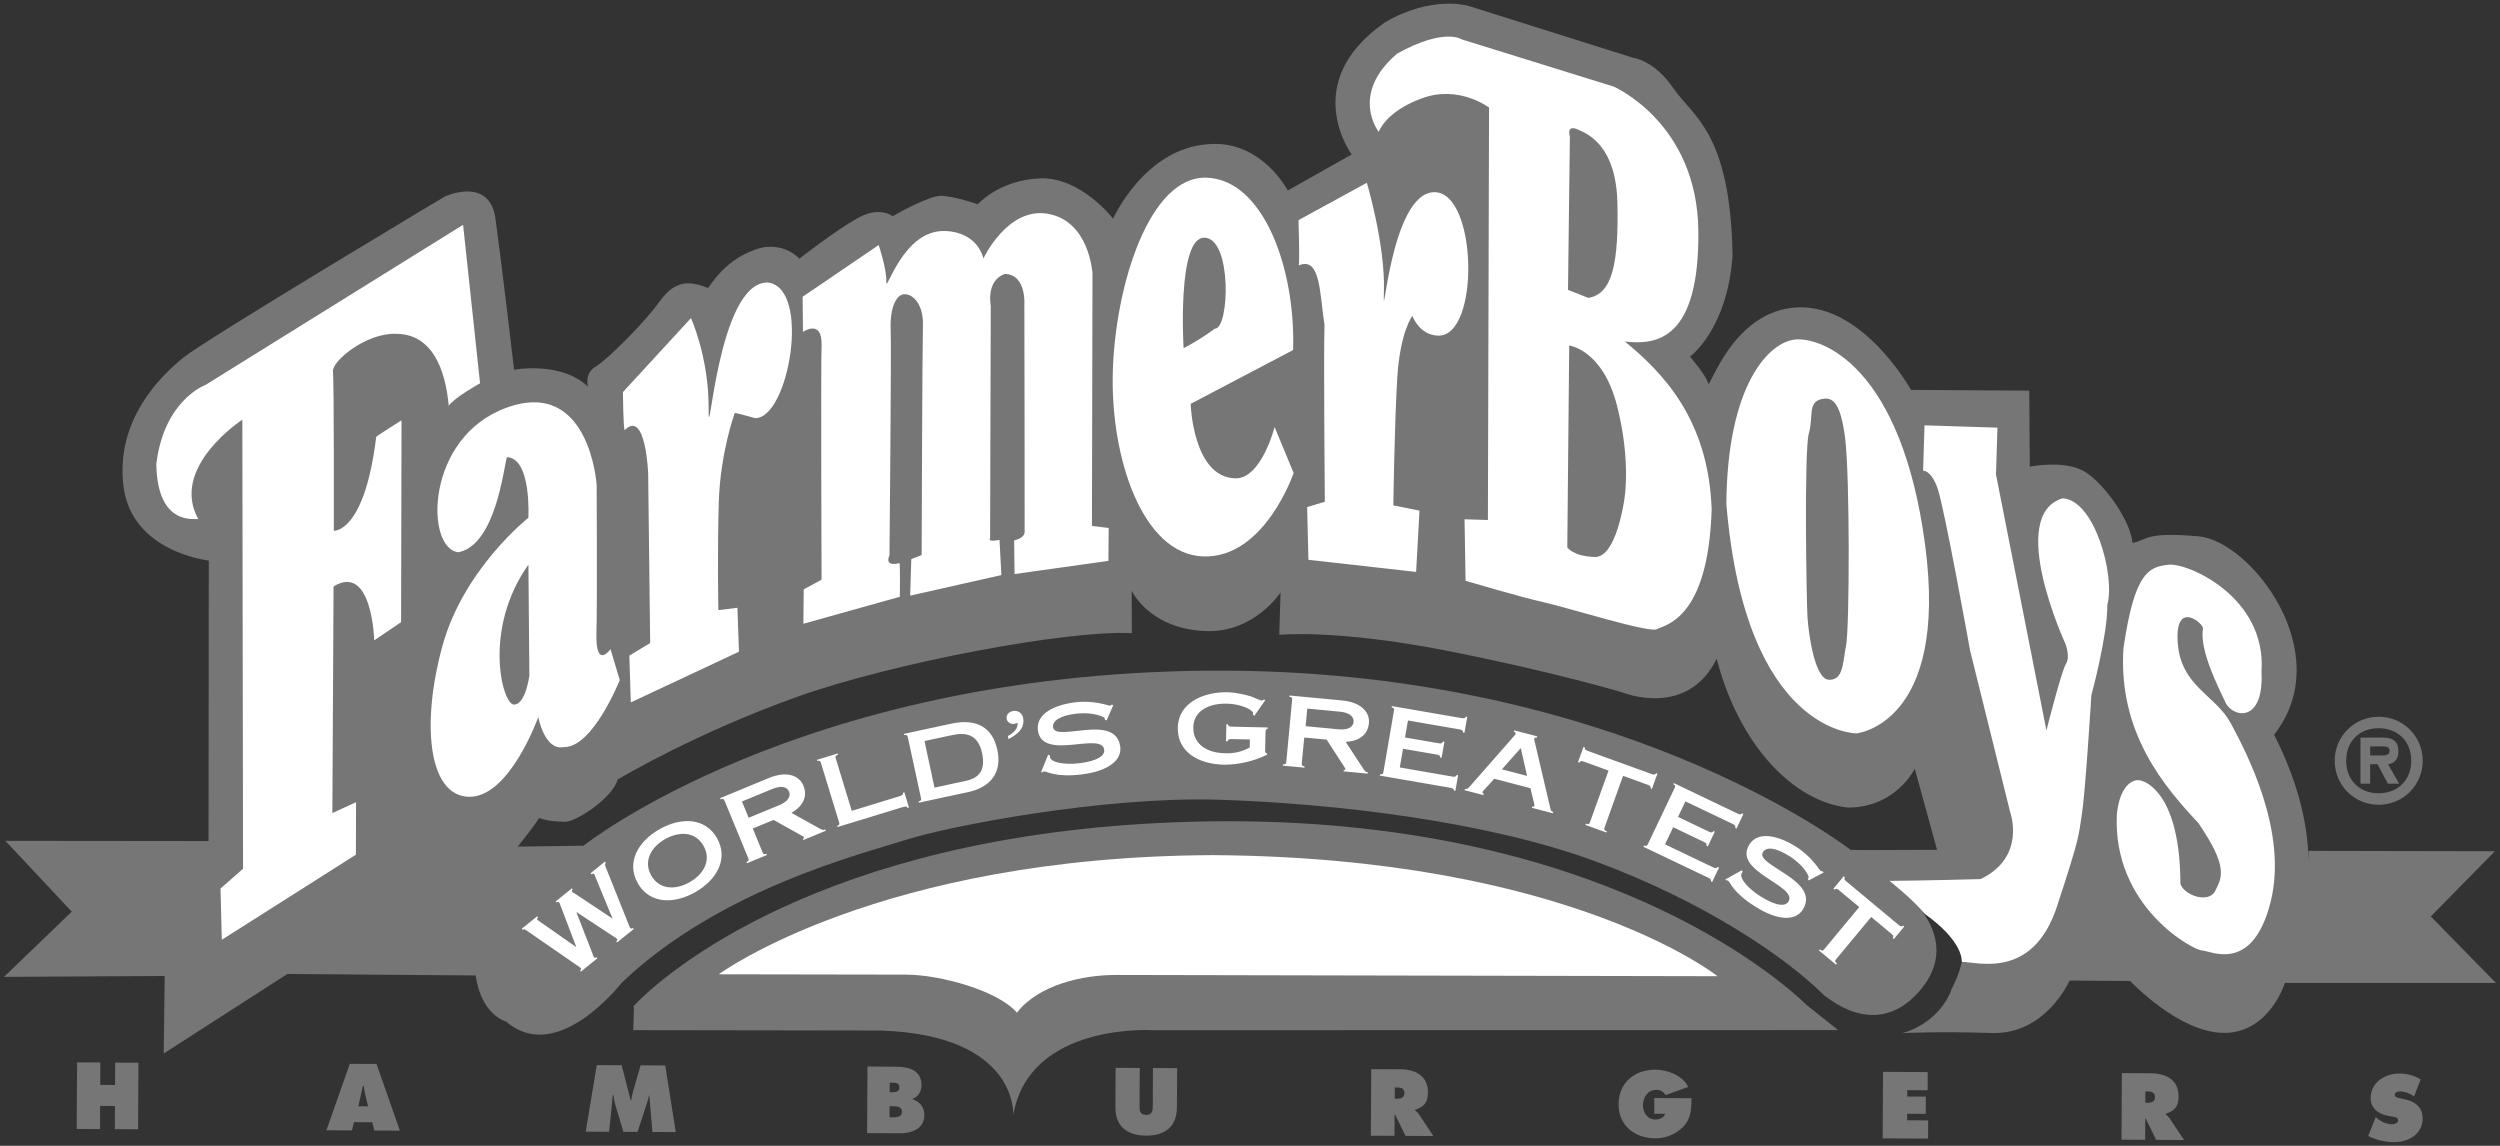 <svg width="336" height="154" viewBox="0 0 336 154" fill="none" xmlns="http://www.w3.org/2000/svg">
<rect x="0" y="0" width="336" height="154" fill="#333333" stroke="none"/>
<g clip-path="url(#clip0_130_5626)">
<path d="M242.821 135.085C239.379 131.741 214.683 109.665 162.591 110.394C113.029 111.101 90.701 129.825 86.031 134.326L85.075 135.306H85.207L85.111 138.451L118.28 138.503C136.909 139.085 136.181 149.876 136.181 149.876C138.328 137.354 154.986 138.458 154.986 138.458L247.042 138.444L242.821 135.085Z" fill="#767676"/>
<path d="M305.643 98.741C314.226 87.802 302.525 72.695 295.479 72.083C288.433 71.472 288.794 72.466 286.617 72.982C286.315 70.021 283.123 65.402 280.439 63.546C277.747 61.697 272.805 62.721 272.805 62.721L272.732 52.504L256.838 52.401C256.838 52.401 250.521 40.998 241.674 41.308C232.833 41.624 229.745 52.534 229.575 51.547C229.406 50.559 227.134 47.93 227.134 47.93C227.134 47.93 232.149 44.35 232.855 34.347C232.583 17.825 227.546 15.703 224.92 11.88C222.294 8.065 219.551 7.785 219.551 7.785L197.392 0.802C197.392 0.802 192.538 -0.723 186.14 3.004C174.505 11.092 181.668 20.756 181.668 20.756L173.078 25.603C173.078 25.603 169.555 18.812 162.48 19.372C153.824 19.887 149.603 29.39 149.603 29.39C149.603 29.39 145.264 23.747 139.762 23.976C134.261 24.197 131.415 27.452 131.415 27.452C131.415 27.452 128.304 26.377 126.539 26.318C124.774 26.259 119.972 29.065 119.972 29.065C119.972 29.065 118.251 27.636 115.257 29.316C112.257 30.995 107.432 34.767 107.432 34.767C107.432 34.767 105.733 32.748 102.571 33.242C97.43 34.457 95.334 38.715 95.135 38.708C91.649 37.227 90.039 38.553 88.391 40.858C86.751 43.164 81.684 48.313 80.088 49.248C78.492 50.184 79.022 51.966 79.022 51.966C75.411 48.512 69.093 49.69 69.093 49.69C69.093 49.69 67.387 35.084 66.585 29.36C65.784 23.637 59.804 26.399 59.804 26.399C59.804 26.399 27.607 45.639 24.591 48.099C21.576 50.559 15.494 56.467 16.597 65.35C17.693 74.234 28.062 75.339 28.062 75.339L28.026 113.038L0.719 113.009L9.647 122.526L0.542 131.291L22.135 131.173L22.002 141.589L38.624 130.901L63.938 131.1C63.938 131.1 64.379 136.028 68.064 137.324C74.947 143.239 83.537 132.102 83.537 132.102C96.886 119.351 116.272 114.651 121.825 112.854C127.37 111.064 148.308 106.998 163.797 107.484C179.285 107.97 199.819 110.379 214.374 115.749C228.928 121.119 239.886 128.529 245.211 133.811C245.402 133.818 251.889 139.917 257.787 133.413C262.045 128.713 259.839 124.448 258.28 122.437L258.324 122.467C261.185 124.721 263.516 126.157 263.671 129.28C262.994 132.205 261.781 133.354 262.369 133.369C268.642 133.56 276.423 135.77 282.028 119.638C287.389 130.223 293.427 131.785 298.494 132.927C303.562 134.068 306.886 128.271 306.886 128.271C306.886 128.271 315.255 117.716 305.643 98.741ZM162.37 90.137C107.395 90.587 78.419 113.664 78.419 113.664L69.579 113.782C69.579 113.782 71.616 111.293 72.447 109.945C73.807 110.386 74.594 110.401 75.962 110.445C77.33 110.49 82.339 107.3 83.008 104.766C84.037 104.184 93.591 98.505 107.145 93.651C119.861 89.113 143.499 84.627 152.118 85.099L152.096 79.398C152.096 79.398 154.486 84.583 162.135 84.819C168.607 85.025 172.107 79.626 172.107 79.626L171.931 85.312C171.931 85.312 179.609 84.569 194.046 87.382C208.483 90.196 218.014 93.047 218.014 93.047C218.014 93.047 226.737 96.656 230.723 88.531C233.694 100.022 240.923 107.713 248.344 108.538C254.823 108.545 257.346 103.315 257.346 103.315L260.339 114.217L251.705 114.246C250.153 114.232 249.013 114.224 248.734 114.232C248.131 113.768 216.801 89.695 162.37 90.137ZM248.749 114.246L248.829 114.261H248.771L248.749 114.246Z" fill="#767676"/>
<path d="M263.671 129.273C265.715 129.273 273.217 131.733 276.468 121.804C279.718 111.882 279.306 112.456 279.792 109.525C280.27 106.593 281.079 93.445 281.079 93.445C281.079 93.445 283.293 85.261 283.219 81.32C284.322 77.423 281.505 67.111 277.188 66.978C269.657 69.299 277.563 86.454 277.563 86.454C277.563 86.454 278.292 88.244 277.674 89.209C277.056 90.174 275.041 98.174 275.041 98.174L268.26 63.759L268.459 57.476L258.655 57.167L258.464 63.266C258.464 63.266 259.449 63.104 260.361 65.483C261.266 67.87 264.781 87.441 264.781 87.441L270.187 109.23C270.187 109.23 272.356 115.204 266.179 118.15C259.692 118.334 253.956 118.393 253.956 118.393C253.956 118.393 257.243 121.016 258.692 122.828C263.994 126.606 263.671 129.273 263.671 129.273ZM107.918 44.608L107.873 39.886L118.096 32.933C118.096 32.933 119.177 36.115 119.118 37.875C119.067 39.643 121.303 30.87 126.988 31.047C131.496 31.187 132.173 34.745 132.173 34.745C132.173 34.745 135.394 27.806 140.799 28.727C146.462 29.692 146.83 36.778 146.83 36.778L146.757 70.691L149.007 70.956L148.97 75.383L136.357 77.151L136.299 72.628C136.299 72.628 137.681 72.378 137.711 71.494C137.733 70.61 137.674 41.02 137.674 41.02C137.674 41.02 137.997 36.903 135.056 36.815C132.474 37.713 133.158 41.079 133.158 41.079L133.07 72.334C133.07 72.334 132.562 72.901 134.335 72.562C134.335 72.761 134.585 77.291 134.585 77.291L122.325 80.053L122.479 75.14L123.869 74.595C123.869 74.595 123.958 46.486 124.039 43.739C124.127 40.991 122.796 39.577 121.619 39.54C120.442 39.503 119.596 41.44 119.707 44.195C119.817 46.958 119.545 74.661 119.545 74.661C119.545 74.661 118.714 76.208 120.891 75.685C120.994 75.589 120.942 80.208 120.942 80.208L107.976 83.832L108.021 79.213L110.418 77.91C110.418 77.91 110.308 49.889 110.418 46.361C110.521 42.818 107.918 44.608 107.918 44.608ZM99.32 87.589L84.78 94.402L84.582 88.112L87.384 86.425L87.112 63.612C87.112 63.612 86.796 54.95 83.957 57.815C83.765 57.616 83.721 52.696 83.721 52.696L92.863 42.759C92.863 42.759 95.253 47.945 95.238 54.824C95.224 61.712 96.356 37.765 103.218 37.971C109.08 38.744 105.983 56.342 101.475 56.194C98.357 55.318 98.746 55.524 98.746 55.524C98.746 55.524 96.82 60.769 96.606 67.45C96.4 74.131 96.547 81.998 96.547 81.998L99.107 81.688L99.32 87.589ZM171.306 57.395L173.865 63.568C173.865 63.568 169.975 75.044 161.738 74.786C153.508 74.529 149.198 61.417 149.566 49.83C149.926 38.243 154.501 23.637 162.15 23.88C169.798 24.123 174.137 36.048 173.792 47.046L160.024 54.279C160.024 54.279 160.311 64.12 165.996 64.29C169.519 64.415 171.306 57.395 171.306 57.395ZM190.325 76.864L175.851 75.236L175.682 68.15L178.057 67.435C178.057 67.435 177.881 47.967 178.013 43.65C177.351 39.51 177.513 34.398 174.527 35.68C174.718 35.879 174.52 29.588 174.52 29.588L183.706 24.565C183.706 24.565 186.191 32.896 186 39.179C185.809 45.47 186.802 26.038 192.693 25.832C198.591 25.618 198.966 45.293 193.274 45.109C190.722 45.028 189.824 42.45 189.824 42.45C189.824 42.45 188.192 44.563 187.802 50.641C187.42 56.718 187.265 67.921 187.265 67.921L190.781 68.628L190.325 76.864Z" fill="white"/>
<path d="M185.301 17.729C185.301 17.729 181.337 12.691 187.787 7.196C194.178 3.66 196.488 5.303 196.488 5.303L216.896 11.645C216.896 11.645 228.127 16.514 228.259 31.069C228.399 45.617 222.684 46.42 218.382 45.897C223.354 49.985 229.642 56.276 230.046 68.474C229.583 83.397 223.67 83.994 222.677 84.561C221.677 85.121 210.601 81.63 207.483 80.945C204.364 80.252 196.973 78.057 196.973 78.057L196.833 69.792L199.974 69.888L200.128 14.459C200.128 14.459 196.105 11.387 191.141 13.199C186.169 15.004 185.301 17.729 185.301 17.729ZM241.35 45.624C244.887 45.344 255.566 49.212 258.743 73.299C261.92 97.378 249.513 98.564 249.513 98.564C249.513 98.564 234.599 98.689 232.024 67.745C232.135 51.628 237.805 45.904 241.35 45.624ZM287.396 104.855C288.573 104.892 293.023 106.998 293.045 118.791C293.581 120.382 296.884 121.465 297.729 119.727C298.575 117.988 299.59 116.64 295.457 110.615C290.904 105.753 284.646 98.483 285.396 87.11C286.896 76.739 288.882 76.208 291.434 75.899C294.001 75.589 304.65 80.245 303.944 90.24C304.312 97.334 300.024 96.413 299.105 94.417C298.185 92.421 295.589 87.427 296.075 84.488C296.288 83.906 292.272 80.436 292.684 86.351C293.089 92.259 297.759 93.386 299.803 97.187C301.848 100.988 307.599 111.779 305.143 121.333C302.686 130.894 297.09 127.77 295.913 127.734C294.736 127.689 283.925 121.848 284.506 109.481C284.808 106.151 286.22 104.818 287.396 104.855ZM82.052 87.243L83.295 91.404C83.295 91.404 79.669 100.531 75.749 100.413C73.182 100.921 72.344 96.369 72.344 96.369C72.344 96.369 68.475 107.263 62.982 107.087C57.488 106.91 56.62 97.061 59.488 86.727C62.364 76.4 71.013 69.594 71.013 69.594C71.013 69.594 71.461 61.55 68.122 61.447C67.681 63.008 66.585 73.195 61.643 74.219C57.15 73.888 57.032 58.743 68.152 54.766C79.264 50.788 80.191 65.166 80.191 65.166C80.191 65.166 80.279 81.283 80.162 85.018C80.007 90.13 82.052 87.243 82.052 87.243Z" fill="white"/>
<path d="M47.831 114.872L29.813 126.305L29.636 119.417L32.666 116.758L32.571 56.408C32.571 56.408 22.76 62.787 26.658 69.785C26.474 69.586 21.127 70.993 21.01 62.345C22.061 53.727 27.614 51.738 27.614 51.738L62.239 30.215L64.519 51.517C64.519 51.517 61.128 53.381 60.305 54.53C59.871 49.595 58.054 44.822 53.149 44.866C49.229 44.74 44.595 48.534 44.75 49.911C44.904 51.289 44.867 71.339 44.867 71.339C44.867 71.339 48.979 71.663 50.56 58.743C50.361 58.743 53.965 56.489 53.965 56.489L53.906 83.618L50.295 86.064C50.295 86.064 50.03 75.634 44.831 78.816L44.669 109.274L47.853 107.808L47.831 114.872ZM230.833 131.203C230.833 131.203 187.42 131.1 149.97 131.034C145.543 131.026 139.593 132.337 136.674 136.101C134.151 133.162 126.414 130.989 121.715 130.989L96.599 130.945C96.599 130.945 118.089 115.108 163.047 114.931C210.917 115.248 230.833 131.203 230.833 131.203Z" fill="white"/>
<path d="M71.02 75.891L71.145 90.83C71.145 90.83 70.63 94.741 69.064 94.697C67.497 94.653 64.872 84.546 71.02 75.891ZM159.075 46.795C159.075 46.795 158.163 31.828 161.892 31.945C165.621 32.063 165.238 44.239 163.275 44.173C161.944 45.154 160.54 46.03 159.075 46.795ZM210.902 46.442C210.902 46.442 215.396 46.972 217.323 54.508C219.25 62.043 218.308 67.118 218.308 67.118C218.308 67.118 217.271 74.948 214.337 74.86C211.395 74.764 210.645 73.564 210.645 73.564L210.902 46.442ZM210.991 18.333C210.991 18.333 210.454 16.742 212.006 17.383C213.557 18.024 217.235 19.71 217.382 27.379C217.536 35.047 216.808 39.547 213.454 40.033C211.91 39.4 210.741 38.965 210.741 38.965L210.991 18.333ZM245.027 53.602C246.204 53.425 247.373 53.874 247.998 59.001C248.624 64.128 248.579 84.377 248.116 86.719C247.653 89.062 247.778 91.426 245.814 91.36C243.85 91.301 243.064 84.988 242.931 83.014C242.791 81.04 242.453 60.592 243.108 58.257C243.777 55.922 242.858 53.926 245.027 53.602ZM255.654 138.849C255.654 138.849 260.398 137.818 262.31 132.963C262.509 132.772 266.819 133.103 266.819 133.103C266.819 133.103 277.387 134.319 281.653 116.861C284.8 129.339 294.913 132.411 299.421 132.551C310.232 132.102 310.261 114.357 310.261 114.357L335.311 114.408L326.699 123.174L335.451 132.102H307.092C307.092 132.102 305.018 138.819 298.936 138.819C292.853 138.827 286.293 131.844 286.293 131.844L278.152 131.785C278.152 131.785 274.982 139.055 267.731 138.834C260.472 138.606 255.654 138.849 255.654 138.849ZM10.36 142.782L13.486 142.797L13.471 145.81L15.464 145.824L15.479 142.812L18.605 142.826L18.561 151.776L15.435 151.754L15.45 148.646L13.457 148.638L13.442 151.747L10.309 151.732L10.36 142.782ZM47.302 151.931L43.867 151.909L47.015 142.981L50.604 142.996L53.744 151.96L50.31 151.946L50.023 150.833L47.574 150.819L47.302 151.931ZM49.464 148.697L49.096 147.114C49.006 146.735 48.938 146.351 48.891 145.964H48.765L48.162 148.69L49.464 148.697ZM80.206 143.151L83.552 143.165L84.758 147.872H84.839C84.905 147.482 84.964 147.069 85.075 146.694L86.097 143.18L89.406 143.195L90.826 152.152L87.685 152.137L87.273 147.231H87.215C87.16 147.533 87.087 147.831 86.994 148.123L85.685 152.13L83.787 152.115L82.647 148.322C82.552 147.957 82.488 147.585 82.456 147.209H82.346C82.324 147.568 82.295 147.927 82.258 148.285L81.861 152.108L78.72 152.093L80.206 143.151ZM116.588 143.342L120.369 143.364C122.097 143.372 123.862 143.799 123.847 145.861C123.847 146.642 123.45 147.416 122.663 147.659V147.732C123.634 148.086 124.245 148.8 124.237 149.868C124.23 151.703 122.524 152.321 120.957 152.314L116.537 152.292L116.588 143.342ZM119.876 146.797C120.347 146.797 120.884 146.753 120.884 146.134C120.884 145.471 120.28 145.515 119.81 145.515H119.582L119.574 146.797H119.876ZM119.56 150.163L119.927 150.17C120.457 150.17 121.229 150.163 121.229 149.426C121.237 148.675 120.405 148.682 119.883 148.675H119.56V150.163ZM158.208 143.563L158.178 148.852C158.163 151.459 156.523 152.645 154.03 152.631C151.537 152.616 149.897 151.423 149.912 148.808L149.934 143.519L153.184 143.534L153.155 148.52C153.148 149.22 153.17 149.839 154.038 149.846C154.898 149.846 154.927 149.228 154.935 148.528L154.957 143.541L158.208 143.563ZM184.294 143.696L188.214 143.71C190.229 143.725 191.928 144.587 191.913 146.841C191.906 148.196 191.384 148.764 190.177 149.154V149.228C190.339 149.368 190.545 149.507 190.714 149.765L192.641 152.682L188.898 152.66L187.493 149.78H187.434L187.42 152.653L184.242 152.638L184.294 143.696ZM187.456 147.673H187.677C188.206 147.673 188.751 147.592 188.751 146.929C188.758 146.237 188.273 146.156 187.714 146.156H187.464L187.456 147.673ZM227.34 147.6C227.31 149.058 227.303 150.281 226.244 151.423C225.749 151.928 225.157 152.328 224.503 152.598C223.85 152.868 223.148 153.001 222.442 152.992C219.72 152.977 217.521 151.283 217.536 148.41C217.551 145.493 219.706 143.747 222.515 143.762C224.067 143.769 226.2 144.55 226.891 146.082L223.854 147.18C223.731 146.963 223.552 146.783 223.336 146.66C223.12 146.537 222.874 146.474 222.625 146.48C221.463 146.473 220.816 147.474 220.809 148.55C220.809 149.53 221.419 150.465 222.478 150.465C222.986 150.472 223.633 150.237 223.795 149.699L222.331 149.684L222.339 147.578L227.34 147.6ZM253.08 144.057L259.082 144.086L259.074 146.532L256.331 146.517V147.371L258.832 147.386L258.817 149.706L256.316 149.692V150.568L259.148 150.583L259.133 153.028L253.029 152.999L253.08 144.057ZM285.175 144.226L289.103 144.248C291.118 144.263 292.817 145.125 292.802 147.379C292.795 148.734 292.272 149.301 291.066 149.692V149.765C291.228 149.898 291.427 150.038 291.603 150.303L293.537 153.22L289.787 153.198L288.382 150.318H288.323L288.308 153.19L285.131 153.176L285.175 144.226ZM288.33 148.204L288.551 148.211C289.081 148.211 289.617 148.13 289.625 147.46C289.625 146.775 289.147 146.694 288.58 146.686H288.338L288.33 148.204ZM319.3 150.141L319.462 150.281C320.023 150.774 320.732 151.064 321.477 151.106C321.801 151.106 322.308 150.981 322.308 150.576C322.308 150.17 321.882 150.134 321.587 150.082L320.933 149.957C319.668 149.721 318.609 148.97 318.616 147.57C318.631 145.449 320.565 144.27 322.507 144.285C323.529 144.285 324.463 144.543 325.338 145.08L324.448 147.364C323.906 146.948 323.248 146.709 322.566 146.679C322.279 146.679 321.867 146.782 321.859 147.143C321.859 147.482 322.264 147.526 322.514 147.592L323.25 147.762C324.625 148.071 325.61 148.815 325.603 150.34C325.588 152.476 323.639 153.522 321.712 153.507C320.587 153.507 319.285 153.19 318.278 152.675L319.3 150.141ZM313.784 102.24C313.782 101.462 313.934 100.692 314.231 99.973C314.527 99.255 314.963 98.602 315.513 98.053C316.062 97.504 316.715 97.069 317.433 96.773C318.151 96.478 318.921 96.328 319.697 96.332C320.474 96.328 321.243 96.478 321.961 96.773C322.679 97.069 323.332 97.504 323.882 98.053C324.432 98.602 324.867 99.255 325.164 99.973C325.461 100.692 325.612 101.462 325.61 102.24C325.613 103.018 325.462 103.79 325.166 104.509C324.87 105.229 324.435 105.883 323.885 106.434C323.335 106.984 322.682 107.42 321.964 107.717C321.245 108.014 320.475 108.165 319.697 108.162C318.92 108.166 318.149 108.015 317.43 107.719C316.711 107.423 316.057 106.987 315.507 106.436C314.958 105.885 314.522 105.231 314.226 104.511C313.931 103.79 313.78 103.018 313.784 102.24ZM324.073 102.24C324.073 99.603 322.227 97.871 319.697 97.871C317.123 97.871 315.329 99.595 315.329 102.24C315.329 104.869 317.123 106.615 319.697 106.615C322.227 106.615 324.073 104.877 324.073 102.24ZM322.448 105.326H320.926L319.543 102.711H318.55V105.326H317.248V99.131H320.242C321.558 99.131 322.345 99.573 322.345 101.024C322.345 102.085 321.734 102.63 320.955 102.711L322.448 105.326ZM319.955 101.532C320.609 101.532 321.161 101.532 321.161 100.862C321.161 100.317 320.609 100.317 319.955 100.317H318.55V101.532H319.955Z" fill="#767676"/>
<path d="M72.204 123.152L72.322 123.292C72.189 123.402 72.138 123.506 72.226 123.623C72.311 123.703 72.404 123.773 72.506 123.83L77.418 127.27L77.441 127.255L75.286 121.583C75.255 121.466 75.202 121.356 75.131 121.259C75.072 121.185 74.925 121.185 74.8 121.288L74.69 121.148L76.86 119.395L76.977 119.543C76.823 119.683 76.83 119.786 76.911 119.881C76.948 119.933 77.102 120.007 77.176 120.044L82.294 123.439L82.317 123.425L80.029 117.878C79.992 117.743 79.935 117.614 79.86 117.495C79.772 117.384 79.618 117.406 79.493 117.51L79.375 117.362L81.309 115.801L81.419 115.948C81.257 116.162 81.302 116.279 81.471 116.699L84.442 124.132C84.516 124.316 84.597 124.588 84.729 124.75C84.802 124.839 84.95 124.809 85.06 124.714L85.177 124.861L82.949 126.658L82.831 126.511C82.978 126.386 82.986 126.268 82.942 126.202C82.846 126.076 82.64 125.981 82.331 125.774L77.499 122.592L77.477 122.614L79.647 128.22C79.69 128.373 79.754 128.519 79.838 128.654C79.897 128.728 80.037 128.765 80.184 128.64L80.302 128.787L78.073 130.584L77.955 130.437C78.117 130.304 78.124 130.201 78.073 130.142C77.941 129.98 77.669 129.826 77.507 129.708L70.939 125.178C70.491 124.876 70.439 124.854 70.24 124.957L70.123 124.817L72.204 123.152ZM96.371 112.655C97.915 115.396 96.386 118.239 93.437 119.911C90.48 121.59 87.259 121.436 85.714 118.696C84.163 115.955 85.7 113.112 88.649 111.44C91.598 109.768 94.827 109.915 96.371 112.655ZM87.524 117.664C88.597 119.557 90.737 119.668 92.679 118.57C94.628 117.473 95.628 115.572 94.555 113.679C93.488 111.786 91.341 111.676 89.399 112.773C87.457 113.871 86.457 115.771 87.524 117.664ZM102.483 114.541C102.593 114.806 102.689 114.88 103.012 114.74L103.086 114.909L100.401 116.014L100.328 115.852C100.651 115.712 100.666 115.594 100.563 115.337L97.386 107.632C97.276 107.367 97.187 107.293 96.856 107.433L96.783 107.271L103.328 104.567C105.689 103.588 107.395 104.177 107.976 105.591C108.572 107.02 107.947 108.332 106.373 109.252L110.183 111.366C110.47 111.521 110.631 111.602 110.918 111.484L110.984 111.654L107.969 112.898L107.903 112.729C108.065 112.663 108.072 112.604 108.057 112.56C108.021 112.464 107.954 112.42 107.748 112.309L103.968 110.195L101.173 111.352L102.483 114.541ZM100.622 109.908L104.733 108.214C105.711 107.809 106.358 107.146 106.042 106.394C105.733 105.628 104.807 105.628 103.828 106.026L99.717 107.72L100.622 109.908ZM112.521 110.991C112.83 110.895 112.852 110.784 112.772 110.512L110.337 102.549C110.256 102.277 110.168 102.188 109.859 102.284L109.808 102.115L112.588 101.267L112.639 101.437C112.271 101.555 112.249 101.665 112.33 101.938L114.478 108.98L120.964 106.991C121.303 106.888 121.413 106.748 121.354 106.542L121.545 106.483L122.171 108.516L121.972 108.582C121.92 108.413 121.751 108.354 121.413 108.449L112.566 111.153L112.521 110.991ZM122.016 99.102C121.957 98.822 121.876 98.726 121.538 98.807L121.501 98.63L127.848 97.26C131.496 96.472 133.438 97.982 134.041 100.767C134.703 103.846 133.114 105.812 130.158 106.446L123.494 107.882L123.458 107.705C123.803 107.632 123.84 107.521 123.774 107.241L122.016 99.102ZM125.598 105.857L129.819 104.943C131.599 104.56 132.482 103.521 131.989 101.201C131.459 98.734 129.878 98.387 127.988 98.793L124.252 99.595L125.598 105.857ZM135.46 98.918C136.151 98.572 136.872 97.909 136.754 97.157C136.585 97.209 136.446 97.26 136.269 97.29C135.806 97.371 135.357 97.017 135.298 96.62C135.217 96.104 135.548 95.669 136.137 95.566C136.292 95.531 136.454 95.529 136.61 95.56C136.767 95.592 136.915 95.656 137.046 95.748C137.176 95.84 137.286 95.959 137.367 96.097C137.449 96.234 137.501 96.387 137.519 96.546C137.74 97.879 136.747 98.726 135.534 99.33L135.46 98.918ZM148.735 96.818L148.485 96.73C148.492 96.671 148.5 96.605 148.492 96.546C148.47 96.384 146.992 95.64 144.616 95.92C142.344 96.192 141.439 96.936 141.535 97.732C141.792 99.853 150.007 95.728 150.566 100.398C150.772 102.1 149.066 103.639 145.33 104.089C141.778 104.516 140.63 103.632 140.299 103.669C140.211 103.676 140.174 103.75 140.108 103.801L139.917 103.787L140.866 101.444L141.116 101.525C141.116 101.577 141.101 101.628 141.108 101.732C141.204 102.498 143.146 102.807 145.014 102.586C147.669 102.269 148.492 101.488 148.404 100.774C148.095 98.24 140.005 102.402 139.49 98.115C139.233 95.942 141.704 94.726 144.536 94.388C147.073 94.086 148.97 94.852 149.139 94.837C149.331 94.815 149.353 94.756 149.39 94.712L149.632 94.749L148.735 96.818ZM170.379 97.769L170.372 97.945C170.225 97.968 170.092 98.071 170.085 98.358L170.034 100.929C170.026 101.135 170.1 101.216 170.291 101.26V101.437C168.497 102.306 166.532 102.764 164.54 102.778C161.164 102.704 158.23 101.157 158.296 97.769C158.369 94.388 161.863 92.981 164.915 93.04C166.114 93.062 167.254 93.334 168.092 93.585C168.857 93.901 169.43 94.144 169.533 94.152C169.666 94.152 169.798 94.093 169.857 94.012L170.056 94.093L168.592 96.2L168.393 96.074C168.413 96.002 168.423 95.928 168.423 95.853C168.43 95.448 166.864 94.609 164.907 94.572C162.444 94.513 160.429 95.551 160.377 97.754C160.333 100.059 162.304 101.186 164.562 101.231C165.744 101.307 166.924 101.041 167.96 100.465L167.982 99.382L165.452 99.33C165.158 99.323 164.981 99.455 164.981 99.632H164.775L164.827 97.334L165.032 97.341C165.025 97.518 165.194 97.658 165.488 97.665L170.379 97.769ZM174.961 102.564C174.939 102.851 174.983 102.962 175.329 102.991L175.314 103.175L172.416 102.903L172.431 102.726C172.784 102.755 172.858 102.66 172.88 102.372L173.659 94.078C173.689 93.798 173.637 93.68 173.292 93.651L173.306 93.474L180.352 94.137C182.897 94.373 184.132 95.691 183.985 97.209C183.831 98.748 182.676 99.618 180.859 99.698L183.242 103.345C183.426 103.625 183.529 103.772 183.838 103.801L183.823 103.978L180.58 103.669L180.595 103.492C180.771 103.507 180.801 103.463 180.808 103.404C180.815 103.301 180.778 103.234 180.653 103.035L178.3 99.404L175.292 99.124L174.961 102.564ZM175.476 97.599L179.911 98.019C180.962 98.122 181.845 97.835 181.918 97.017C181.992 96.2 181.176 95.758 180.131 95.655L175.696 95.235L175.476 97.599ZM185.493 104.059C185.809 104.111 185.882 104.015 185.934 103.735L187.346 95.529C187.39 95.242 187.353 95.132 187.037 95.073L187.067 94.896L196.451 96.516C196.804 96.583 196.958 96.502 196.995 96.325L197.194 96.362L196.826 98.49L196.627 98.454C196.664 98.225 196.532 98.093 196.186 98.034L189.229 96.833L188.832 99.117L193.377 99.897C193.722 99.964 193.884 99.883 193.921 99.654L194.127 99.691L193.752 101.842L193.553 101.813C193.59 101.606 193.458 101.474 193.112 101.415L188.567 100.634L188.133 103.146L195.223 104.376C195.568 104.435 195.73 104.354 195.767 104.155L195.965 104.184L195.605 106.291L195.399 106.254C195.436 106.078 195.304 105.945 194.958 105.886L185.434 104.236L185.493 104.059ZM196.833 106.203L196.885 106.026C197.142 106.085 197.245 106.041 197.547 105.694L203.445 98.977C203.548 98.866 203.666 98.748 203.695 98.638C203.732 98.49 203.636 98.409 203.46 98.328L203.504 98.159L206.6 98.962L206.556 99.139C206.335 99.109 206.232 99.161 206.21 99.249C206.181 99.352 206.21 99.463 206.247 99.61L208.336 108.508C208.431 108.958 208.468 109.053 208.762 109.134L208.718 109.304L205.887 108.567L205.938 108.39C206.122 108.442 206.21 108.398 206.225 108.332C206.262 108.192 206.181 107.985 205.695 105.938L200.827 104.663C199.577 106.078 199.297 106.284 199.253 106.438C199.223 106.556 199.297 106.637 199.415 106.682L199.371 106.858L196.833 106.203ZM205.239 104.28L204.394 100.538L201.856 103.396L205.239 104.28ZM215.661 111.197C215.558 111.469 215.595 111.595 215.955 111.72L215.889 111.889L213.087 110.873L213.146 110.703C213.506 110.836 213.602 110.755 213.697 110.49L216.19 103.566L212.859 102.358C212.528 102.232 212.359 102.284 212.278 102.498L212.086 102.424L212.822 100.384L213.013 100.457C212.94 100.649 213.05 100.803 213.381 100.914L221.993 104.037C222.324 104.155 222.5 104.111 222.567 103.912L222.758 103.978L222.022 106.019L221.831 105.952C221.905 105.746 221.802 105.591 221.471 105.481L218.139 104.273L215.661 111.197ZM220.971 113.628C221.258 113.768 221.36 113.694 221.478 113.444L225.06 105.923C225.185 105.665 225.177 105.54 224.891 105.407L224.964 105.245L233.554 109.355C233.878 109.51 234.047 109.481 234.128 109.311L234.312 109.407L233.385 111.359L233.201 111.263C233.304 111.057 233.216 110.895 232.892 110.748L226.523 107.705L225.53 109.79L229.693 111.786C230.009 111.941 230.186 111.904 230.289 111.69L230.465 111.779L229.531 113.76L229.347 113.665C229.436 113.48 229.347 113.318 229.039 113.171L224.876 111.182L223.78 113.48L230.267 116.581C230.59 116.736 230.76 116.707 230.855 116.515L231.039 116.604L230.12 118.533L229.936 118.445C230.017 118.283 229.928 118.121 229.605 117.974L220.89 113.812L220.971 113.628ZM243.1 118.327L242.961 118.106C243.01 118.064 243.052 118.014 243.086 117.959C243.181 117.819 242.49 116.309 240.467 115.042C238.526 113.827 237.364 113.834 236.937 114.519C235.812 116.324 244.785 118.283 242.291 122.268C241.379 123.719 239.085 123.852 235.908 121.848C232.87 119.94 232.539 118.541 232.252 118.357C232.179 118.305 232.105 118.335 232.024 118.335L231.885 118.195L234.084 116.972L234.231 117.178C234.201 117.222 234.143 117.252 234.091 117.34C233.679 117.988 234.996 119.454 236.592 120.456C238.857 121.878 239.982 121.797 240.364 121.185C241.718 119.027 232.819 117.171 235.106 113.51C236.261 111.661 238.945 112.272 241.365 113.782C243.527 115.145 244.52 116.935 244.667 117.023C244.821 117.127 244.88 117.097 244.939 117.09L245.101 117.267L243.1 118.327ZM246.778 128.912C246.601 129.133 246.586 129.258 246.881 129.502L246.763 129.649L244.468 127.741L244.586 127.594C244.88 127.837 244.998 127.793 245.174 127.579L249.881 121.907L247.16 119.646C246.888 119.417 246.704 119.403 246.572 119.572L246.417 119.439L247.8 117.76L247.954 117.9C247.815 118.055 247.866 118.231 248.138 118.452L255.184 124.316C255.456 124.544 255.64 124.559 255.765 124.397L255.919 124.537L254.537 126.209L254.382 126.076C254.529 125.907 254.478 125.73 254.213 125.509L251.492 123.24L246.778 128.912Z" fill="white"/>
</g>
<defs>
<clipPath id="clip0_130_5626">
<rect width="335" height="153" fill="white" transform="translate(0.5 0.5)"/>
</clipPath>
</defs>
</svg>
